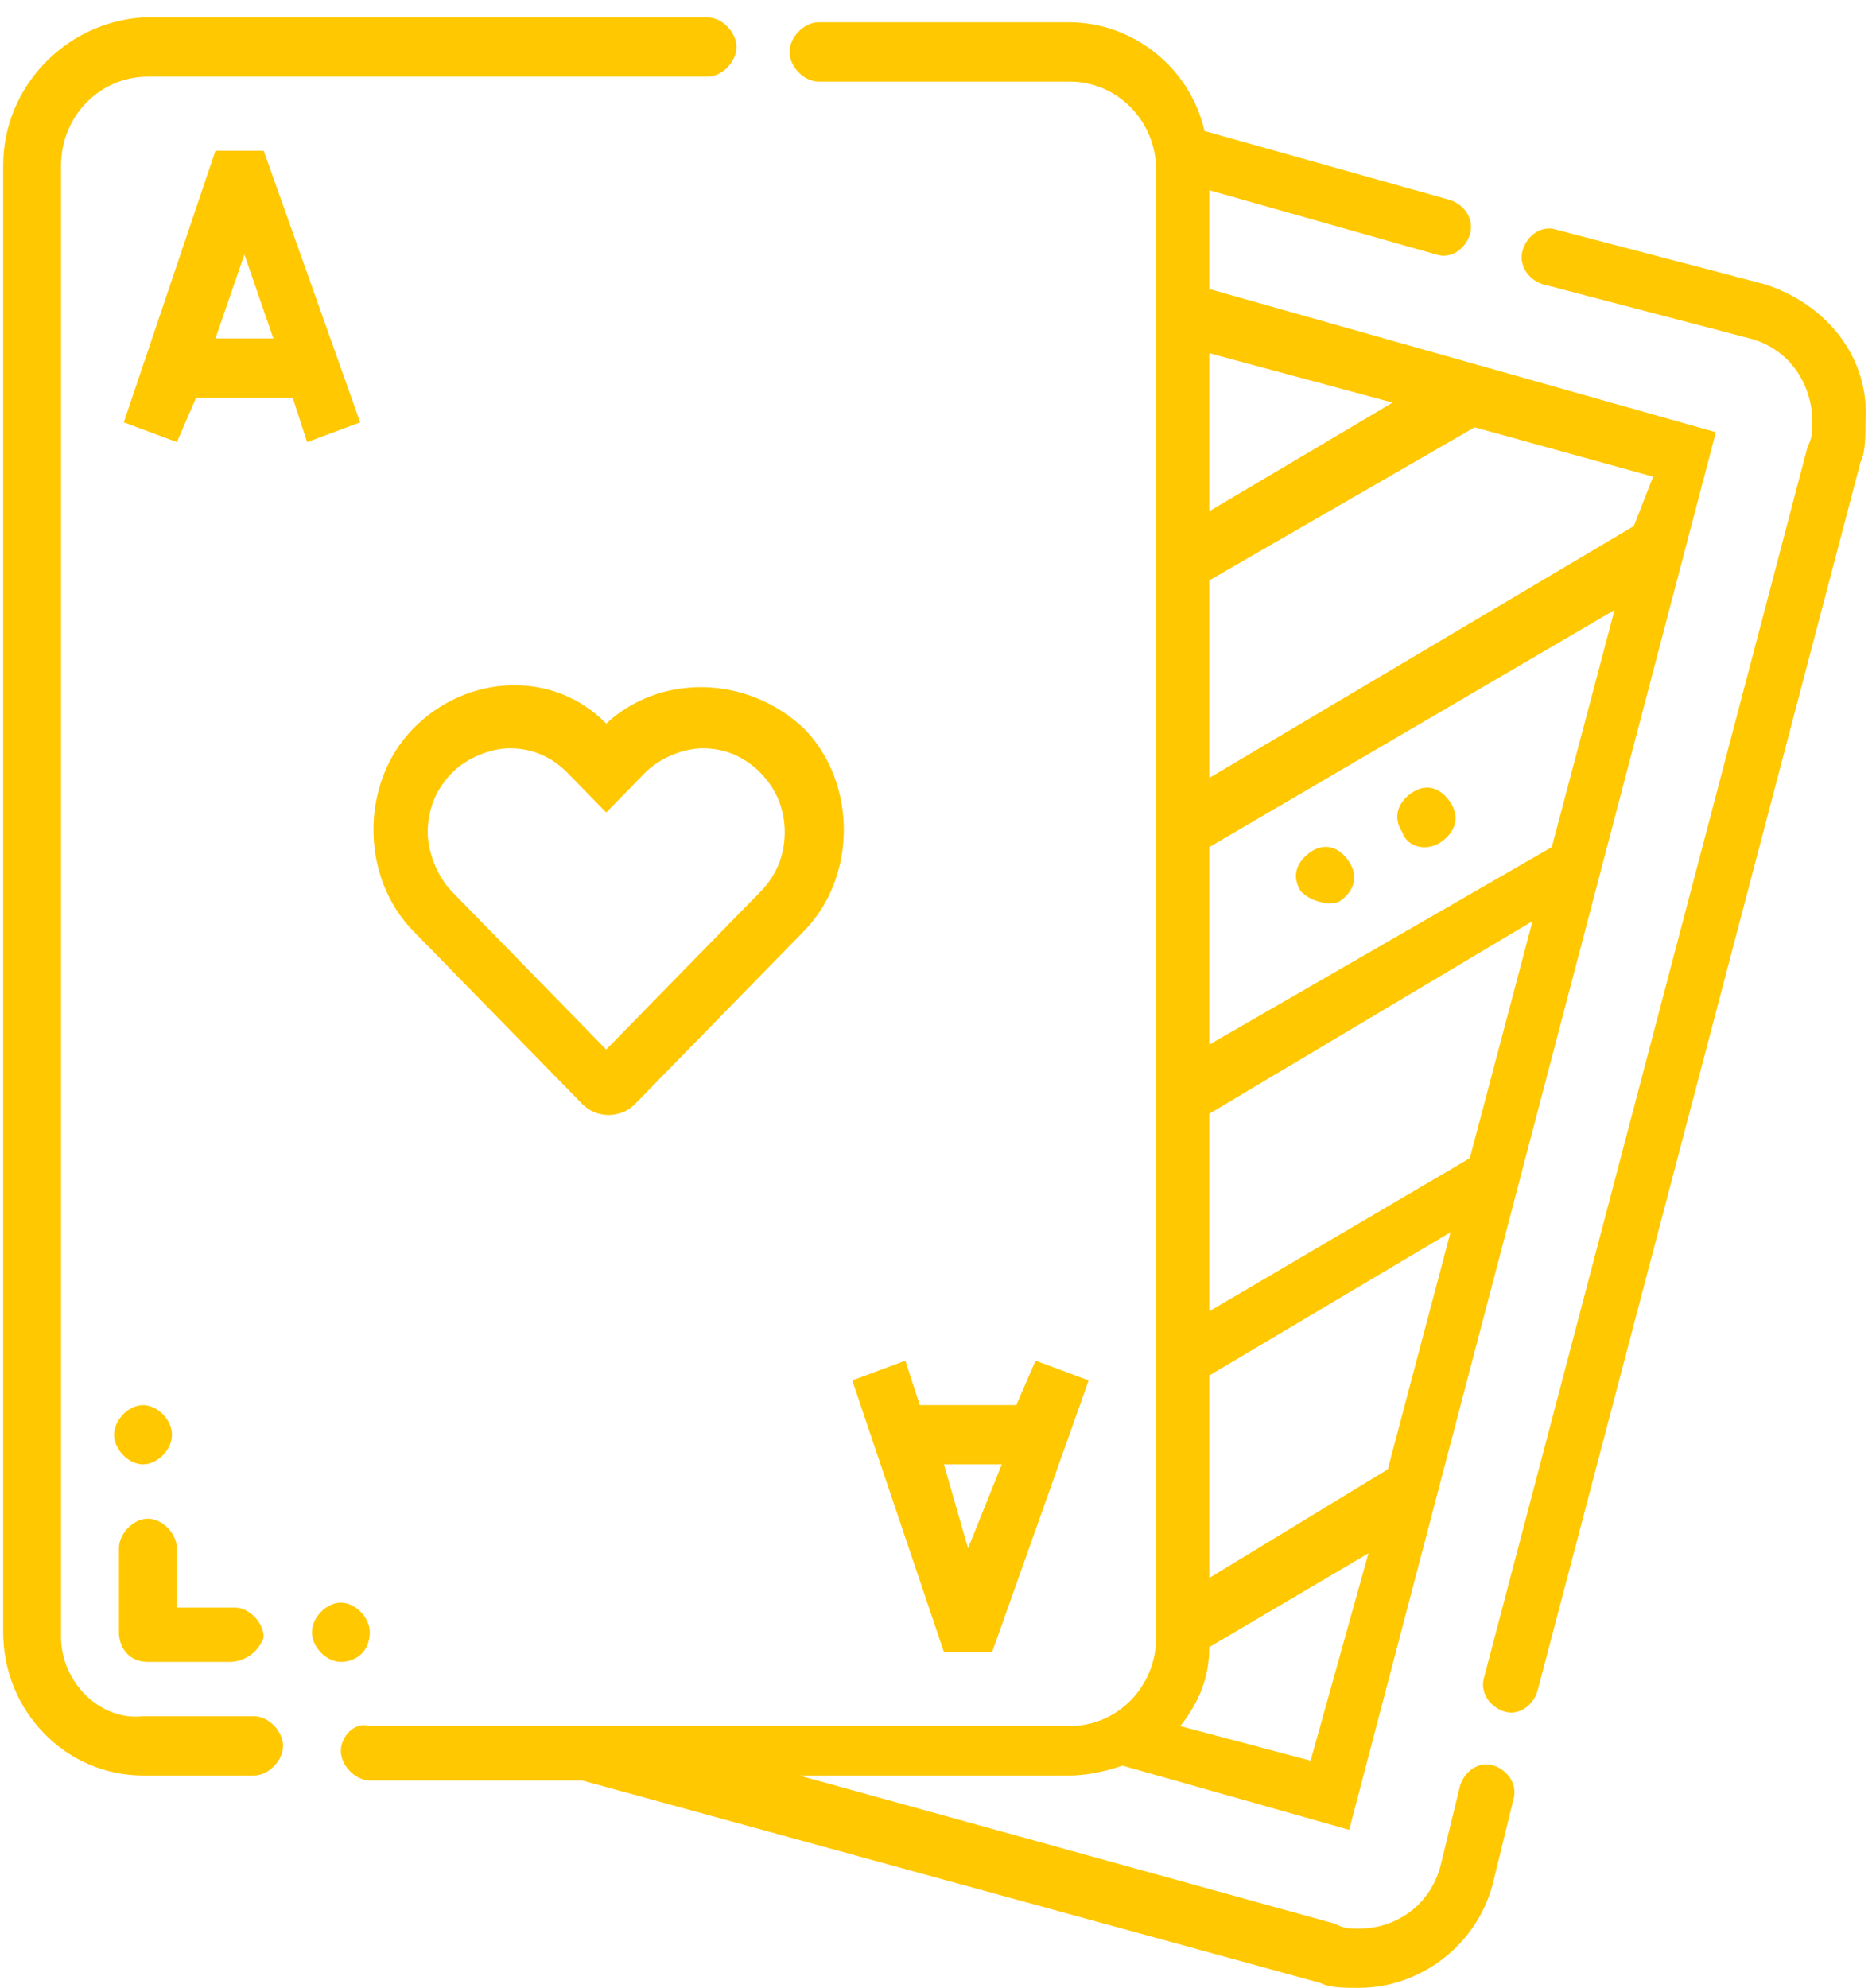 <svg width="84" height="89" viewBox="0 0 84 89" fill="none" xmlns="http://www.w3.org/2000/svg">
<path d="M64.516 83.472C64.084 85.241 62.571 86.347 60.843 86.347C60.411 86.347 60.195 86.347 59.763 86.126L35.785 79.493H47.882C48.746 79.493 49.61 79.271 50.258 79.05L60.411 81.925L76.829 19.352L54.147 12.94V8.518L64.299 11.392C64.948 11.613 65.596 11.171 65.812 10.508C66.028 9.844 65.596 9.181 64.948 8.96L53.931 5.864C53.282 2.99 50.69 1 47.882 1H36.649C36.001 1 35.353 1.663 35.353 2.327C35.353 2.99 36.001 3.653 36.649 3.653H47.882C50.042 3.653 51.77 5.422 51.77 7.633V73.302C51.77 75.513 50.042 77.281 47.882 77.281H16.559C15.911 77.06 15.263 77.724 15.263 78.387C15.263 79.05 15.911 79.714 16.559 79.714H26.064L59.115 88.779C59.547 89 60.195 89 60.843 89C63.651 89 66.244 87.01 66.892 84.136L67.756 80.598C67.972 79.935 67.54 79.271 66.892 79.05C66.244 78.829 65.596 79.271 65.38 79.935L64.516 83.472ZM58.683 78.829L52.85 77.281C53.715 76.176 54.147 75.07 54.147 73.744L61.275 69.543L58.683 78.829ZM54.147 37.925L72.292 27.312L69.484 37.925L54.147 46.769V37.925ZM54.147 49.864L68.62 41.241L65.812 51.854L54.147 58.709V49.864ZM54.147 61.583L64.948 55.171L62.139 65.784L54.147 70.648V61.583ZM73.156 23.553L54.147 34.829V25.985L66.028 19.131L74.02 21.342L73.156 23.553ZM62.355 18.025L54.147 22.889V15.814L62.355 18.025Z" fill="#FFC800"/>
<path d="M78.989 12.719L69.7 10.287C69.052 10.065 68.404 10.508 68.188 11.171C67.972 11.834 68.404 12.498 69.052 12.719L78.341 15.151C80.069 15.593 81.15 17.141 81.15 18.91C81.15 19.352 81.15 19.573 80.933 20.015L66.46 75.07C66.244 75.734 66.676 76.397 67.324 76.618C67.972 76.839 68.62 76.397 68.836 75.734L83.31 20.678C83.526 20.236 83.526 19.573 83.526 18.91C83.742 16.035 81.797 13.603 78.989 12.719Z" fill="#FFC800"/>
<path d="M2.734 73.302V7.412C2.734 5.201 4.462 3.432 6.622 3.432H31.681C32.329 3.432 32.977 2.769 32.977 2.106C32.977 1.442 32.329 0.779 31.681 0.779H6.406C2.95 1 0.142 3.874 0.142 7.412V73.08C0.142 76.618 2.95 79.493 6.406 79.493H11.375C12.023 79.493 12.671 78.829 12.671 78.166C12.671 77.502 12.023 76.839 11.375 76.839H6.406C4.462 77.06 2.734 75.291 2.734 73.302Z" fill="#FFC800"/>
<path d="M27.144 32.397C24.768 29.965 20.88 30.186 18.503 32.618C16.127 35.05 16.127 39.251 18.503 41.684L26.064 49.422C26.712 50.086 27.792 50.086 28.44 49.422L36.001 41.684C38.377 39.251 38.377 35.05 36.001 32.618C33.409 30.186 29.52 30.186 27.144 32.397ZM35.137 37.261C35.137 38.367 34.705 39.251 34.057 39.915L27.144 46.99L20.232 39.915C19.584 39.251 19.151 38.146 19.151 37.261C19.151 36.156 19.584 35.271 20.232 34.608C20.88 33.945 21.96 33.503 22.824 33.503C23.904 33.503 24.768 33.945 25.416 34.608L27.144 36.377L28.872 34.608C29.52 33.945 30.601 33.503 31.465 33.503C32.545 33.503 33.409 33.945 34.057 34.608C34.705 35.271 35.137 36.156 35.137 37.261Z" fill="#FFC800"/>
<path d="M16.127 18.91L11.807 6.749H9.647L5.542 18.91L7.919 19.794L8.783 17.804H13.103L13.751 19.794L16.127 18.91ZM9.647 15.151L10.943 11.392L12.239 15.151H9.647Z" fill="#FFC800"/>
<path d="M48.745 61.804L46.369 60.92L45.505 62.91H41.185L40.537 60.92L38.16 61.804L42.265 73.965H44.425L48.745 61.804ZM42.265 65.563H44.857L43.345 69.322L42.265 65.563Z" fill="#FFC800"/>
<path d="M58.252 39.915C57.82 39.251 58.036 38.588 58.684 38.146C59.332 37.703 59.98 37.925 60.412 38.588C60.844 39.251 60.628 39.915 59.98 40.357C59.548 40.578 58.684 40.357 58.252 39.915ZM62.788 37.261C62.356 36.598 62.572 35.935 63.22 35.492C63.868 35.05 64.516 35.271 64.948 35.935C65.38 36.598 65.165 37.261 64.516 37.703C63.868 38.146 63.004 37.925 62.788 37.261Z" fill="#FFC800"/>
<path d="M15.262 74.407C14.614 74.407 13.966 73.744 13.966 73.08C13.966 72.417 14.614 71.754 15.262 71.754C15.91 71.754 16.558 72.417 16.558 73.08C16.558 73.965 15.91 74.407 15.262 74.407ZM10.294 74.407H6.621C5.757 74.407 5.325 73.744 5.325 73.08V69.322C5.325 68.658 5.973 67.995 6.621 67.995C7.269 67.995 7.918 68.658 7.918 69.322V71.975H10.51C11.158 71.975 11.806 72.638 11.806 73.302C11.59 73.965 10.942 74.407 10.294 74.407ZM6.405 65.563C5.757 65.563 5.109 64.9 5.109 64.236C5.109 63.573 5.757 62.91 6.405 62.91C7.053 62.91 7.702 63.573 7.702 64.236C7.702 64.9 7.053 65.563 6.405 65.563Z" fill="#FFC800"/>
</svg>
